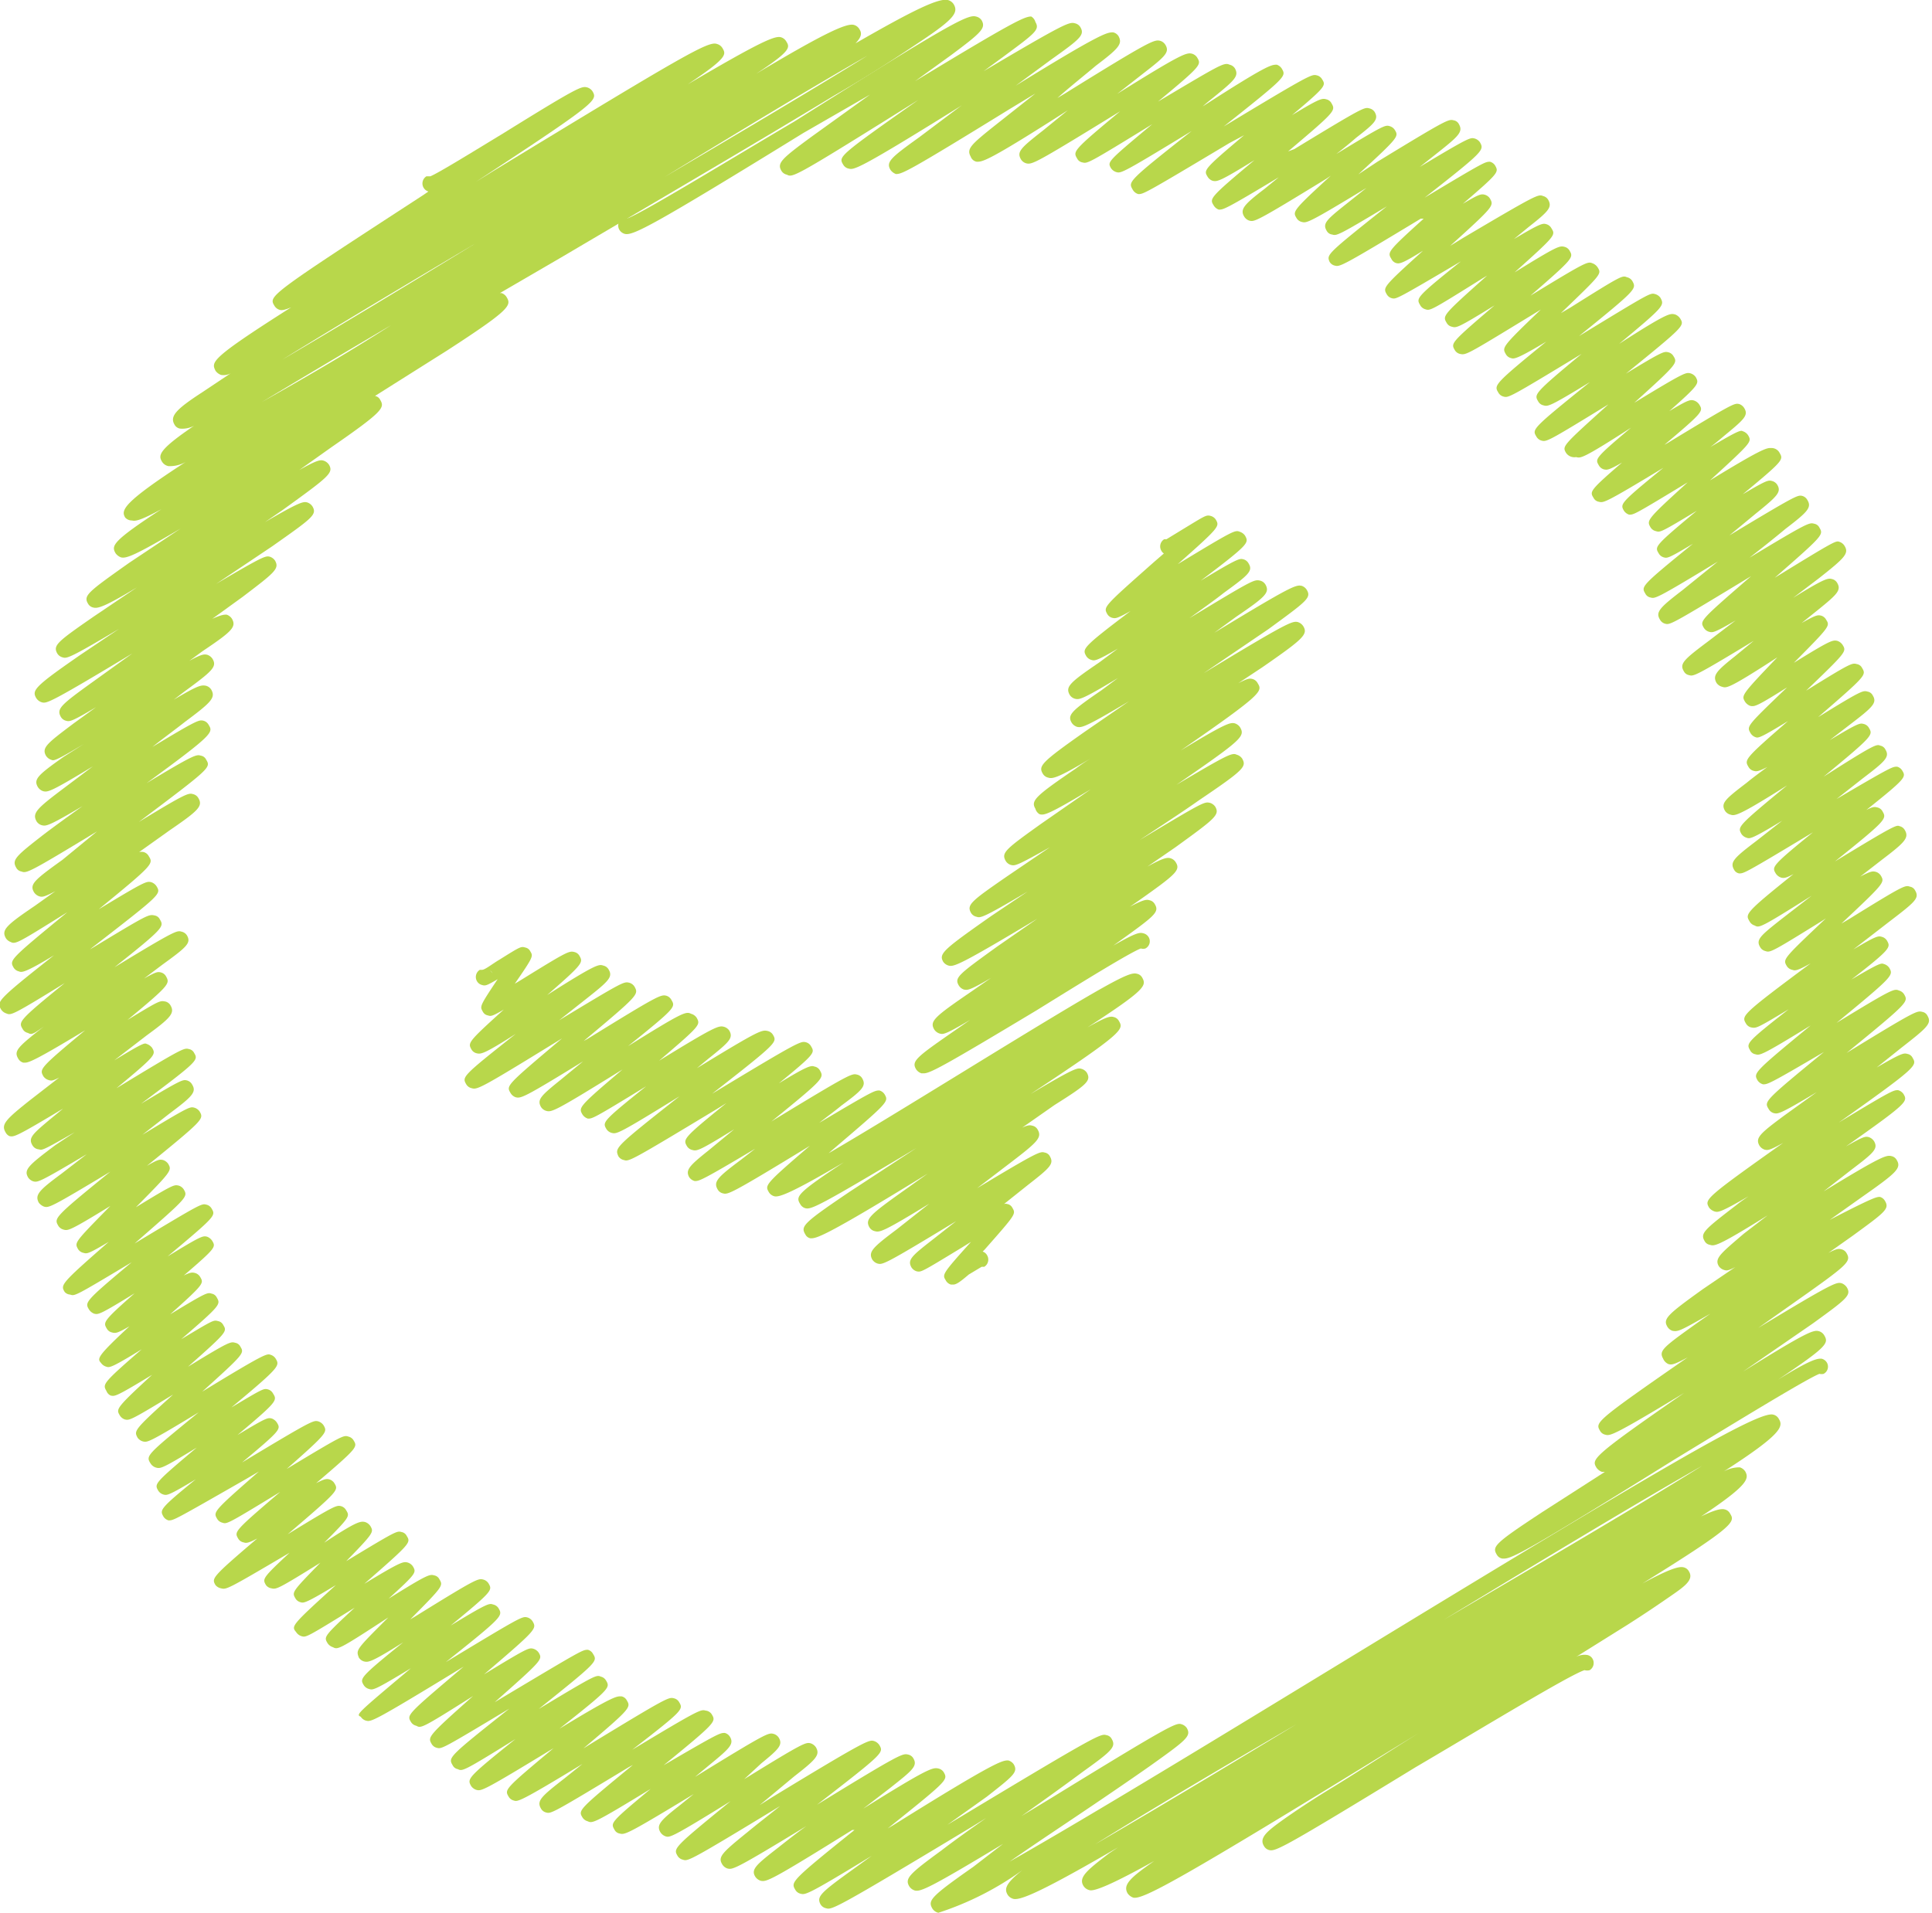 <svg xmlns="http://www.w3.org/2000/svg" viewBox="0 0 59.71 59.13"><defs><style>.cls-1{fill:#b8d74b;}</style></defs><title>check-logros</title><g id="Capa_2" data-name="Capa 2"><g id="Capa_3" data-name="Capa 3"><path class="cls-1" d="M29.46,39.71h-.07a.26.26,0,0,1-.16-.13c-.11-.18-.12-.19.78-1.19l-.29.18c-1.25.76-1.25.76-1.39.73a.29.29,0,0,1-.16-.12c-.13-.23,0-.35.63-.84l.75-.59c-2.24,1.36-2.27,1.35-2.43,1.31a.31.31,0,0,1-.16-.12c-.13-.24,0-.37.76-.94l1-.79c-1.42.87-1.53.89-1.68.85a.26.26,0,0,1-.17-.12c-.14-.25,0-.38,1.1-1.16l.7-.5c-3.25,2-3.44,2-3.62,2a.22.22,0,0,1-.16-.12c-.15-.25-.08-.34,1.37-1.32l2.06-1.35c-3.07,1.84-3.25,1.9-3.43,1.86a.26.26,0,0,1-.16-.13c-.14-.23-.12-.32,1.35-1.29-1.6.94-2,1.09-2.15,1.05a.28.28,0,0,1-.17-.13c-.12-.21-.13-.23,1.27-1.43l0,0c-2.49,1.52-2.53,1.51-2.69,1.47a.25.25,0,0,1-.16-.12c-.14-.24,0-.38.71-.91l.45-.35c-1.68,1-1.73,1-1.87,1a.3.3,0,0,1-.17-.12c-.12-.22,0-.35.59-.82l.8-.66c-1.07.66-1.15.68-1.29.64a.26.26,0,0,1-.17-.12c-.12-.21-.13-.24,1.22-1.33l-.29.18c-2.7,1.63-2.72,1.63-2.88,1.58a.26.26,0,0,1-.17-.12C19,35.48,19,35.47,21,33.89c-1.91,1.18-1.94,1.17-2.1,1.13a.28.28,0,0,1-.16-.12c-.12-.21-.13-.23,1.23-1.32-1.63,1-1.66,1-1.8,1a.31.31,0,0,1-.17-.13c-.12-.21-.13-.23,1.24-1.39-2.08,1.29-2.19,1.33-2.36,1.28a.28.28,0,0,1-.16-.12c-.13-.23,0-.35.62-.85l.68-.56c-1.82,1.12-1.92,1.15-2.08,1.11a.29.29,0,0,1-.16-.13c-.14-.23-.14-.23,1.59-1.69l-.18.11c-2.34,1.44-2.44,1.48-2.61,1.43a.26.26,0,0,1-.17-.12c-.13-.23-.14-.24,1.53-1.56-1,.64-1.08.63-1.21.6a.25.25,0,0,1-.16-.12c-.11-.2-.12-.22,1-1.23-.36.21-.4.21-.49.18a.22.22,0,0,1-.16-.12c-.09-.16-.1-.16.46-1-.34.2-.38.21-.48.18a.25.25,0,0,1-.16-.12.26.26,0,0,1,.09-.35l.07,0c.09,0,.34-.2.53-.31.64-.4.67-.42.8-.38a.22.22,0,0,1,.16.12c.09.15.1.16-.48,1l.2-.12c1.42-.88,1.48-.9,1.64-.86a.24.24,0,0,1,.16.12c.11.2.13.23-1,1.21,1.57-1,1.6-.95,1.74-.91a.25.25,0,0,1,.16.12c.14.23,0,.36-.67.89l-.86.68c2-1.21,2-1.2,2.17-1.16a.28.28,0,0,1,.16.12c.13.24.14.25-1.57,1.68l.11-.06c2.17-1.34,2.27-1.38,2.44-1.34a.26.26,0,0,1,.16.13c.13.22.14.24-1.34,1.43,1.7-1.06,1.79-1.08,1.95-1a.3.3,0,0,1,.17.12c.12.22.13.23-1.16,1.33,1.72-1.06,1.84-1.09,2-1.05a.3.3,0,0,1,.17.12c.13.23,0,.35-.65.87l-.35.29c1.9-1.16,2-1.19,2.18-1.15a.26.26,0,0,1,.17.12c.13.23.14.24-1.88,1.82,2.71-1.64,2.74-1.63,2.9-1.59a.26.26,0,0,1,.16.13c.11.19.13.22-1,1.14.88-.54,1-.56,1.1-.52a.24.24,0,0,1,.17.12c.13.23.14.25-1.5,1.58l.11-.07c2.35-1.43,2.38-1.42,2.54-1.38a.24.24,0,0,1,.16.12c.13.23,0,.36-.65.84-.19.16-.43.33-.68.53,1.68-1,1.71-1,1.86-1a.28.28,0,0,1,.16.12c.13.23.13.23-1.64,1.74l-.09.08c1.15-.67,2.71-1.63,4.08-2.47,4.7-2.89,5.2-3.14,5.44-3.08a.24.24,0,0,1,.17.12c.14.25.11.37-1.69,1.54v0c.6-.34.71-.35.81-.32a.24.24,0,0,1,.16.12c.15.26.19.33-2.73,2.26,1.39-.83,1.45-.81,1.57-.78a.3.3,0,0,1,.17.12c.14.25,0,.37-1,1l-1,.7c.19-.09.25-.08.32-.06a.24.24,0,0,1,.16.12c.14.24,0,.38-.81,1l-1.06.81c1.91-1.15,1.95-1.14,2.09-1.1a.22.22,0,0,1,.16.12c.13.23,0,.35-.68.88l-.74.59a.16.16,0,0,1,.1,0,.22.22,0,0,1,.16.12c.11.19.11.19-.86,1.29l-.06.06a.24.24,0,0,1,.14.12.26.26,0,0,1-.09.35l-.08,0-.4.24C29.66,39.64,29.55,39.71,29.46,39.71Zm.68-.66a.23.23,0,0,0,.07.07A.23.23,0,0,1,30.14,39.05Zm0,0ZM15.22,30ZM15.15,30l.07.08A.27.27,0,0,0,15.15,30Z"/><path class="cls-1" d="M28.55,33.18h-.07a.31.31,0,0,1-.17-.13c-.14-.24,0-.36,1.08-1.11l.59-.41c-.78.46-.83.45-.94.42a.31.31,0,0,1-.17-.13c-.14-.25,0-.38,1.11-1.14l.65-.45c-.68.4-.73.38-.84.36a.29.29,0,0,1-.16-.13c-.14-.24,0-.34,1.19-1.2l1.24-.86c-2.4,1.44-2.58,1.49-2.74,1.45a.3.3,0,0,1-.17-.12c-.14-.25,0-.37,1.48-1.41l1.13-.76c-1.4.83-1.46.82-1.58.78a.26.26,0,0,1-.17-.12c-.14-.25,0-.36,1.13-1.14l1.31-.89c-1,.56-1.07.58-1.2.55a.28.28,0,0,1-.17-.13c-.14-.25,0-.36,1.09-1.14l1.54-1.07c-1.3.78-1.44.81-1.58.77A.28.28,0,0,1,32,25c-.15-.25,0-.39,1.26-1.25.13-.1.28-.2.44-.3-1,.6-1.17.63-1.3.59a.26.26,0,0,1-.17-.12c-.14-.24-.07-.34,1.31-1.31l1.35-.93c-1.34.8-1.46.82-1.6.79a.31.31,0,0,1-.17-.13c-.14-.24,0-.37.92-1l.51-.38c-1.14.69-1.2.67-1.33.64a.28.28,0,0,1-.16-.12c-.14-.25,0-.38.91-1l.58-.43c-.67.39-.72.38-.82.35a.28.28,0,0,1-.16-.12c-.12-.22-.14-.25,1.37-1.39-.43.24-.47.23-.56.21a.25.25,0,0,1-.16-.12c-.12-.22-.12-.22,1.45-1.61l.3-.26a.24.24,0,0,1-.08-.09.26.26,0,0,1,.09-.35l.07,0,.54-.33c.66-.4.69-.43.83-.39a.27.27,0,0,1,.16.12c.11.2.12.22-1.18,1.37,1.75-1.06,1.77-1.06,1.92-1a.31.31,0,0,1,.16.12c.12.22.14.25-1.37,1.39,1.16-.7,1.2-.69,1.32-.66a.26.26,0,0,1,.16.13c.14.23,0,.35-.77.91-.29.23-.66.49-1.06.78,2-1.21,2-1.2,2.19-1.16a.27.27,0,0,1,.16.12c.14.25,0,.38-.91,1l-.67.49c2.37-1.44,2.52-1.49,2.7-1.45a.29.29,0,0,1,.16.13c.14.24,0,.34-1.19,1.21l-2,1.36c2.59-1.57,2.74-1.62,2.91-1.58a.31.31,0,0,1,.17.13c.15.25,0,.39-1.27,1.27l-.74.49c.31-.16.36-.15.44-.13a.26.26,0,0,1,.16.13c.15.25.18.31-2.38,2.08,1.4-.85,1.53-.87,1.67-.84a.31.31,0,0,1,.17.13c.14.25.06.36-1.42,1.39l-.55.38c1.57-.93,1.72-1,1.86-.93a.3.3,0,0,1,.17.12c.14.25.07.34-1.35,1.3-.51.36-1.14.77-1.82,1.22,2-1.2,2-1.19,2.18-1.15a.31.31,0,0,1,.16.12c.14.25,0,.36-1.23,1.25l-.87.6c.47-.26.61-.29.71-.26a.28.28,0,0,1,.17.13c.15.24,0,.37-1.16,1.19l-.26.18c.42-.22.51-.23.61-.2a.24.24,0,0,1,.16.12c.15.25,0,.36-1.17,1.2l-.11.08c.7-.4.81-.41.92-.38a.26.26,0,0,1,.17.12.25.25,0,0,1-.1.35.23.23,0,0,1-.14,0c-.33.12-1.93,1.11-3.22,1.91C29.21,32.93,28.75,33.18,28.55,33.18Zm6.48-4Zm0,0h0Zm0,0Zm1.27-12.44Zm-.06-.08a.24.24,0,0,1,.06.08A.24.24,0,0,0,36.23,16.65Z"/><path class="cls-1" d="M46.49,48.18h-.06a.24.24,0,0,1-.17-.12c-.15-.25-.08-.34,1.41-1.32l1.93-1.24h-.09a.36.36,0,0,1-.17-.13c-.15-.26-.18-.31,2.71-2.31-2.23,1.35-2.29,1.33-2.44,1.29a.24.24,0,0,1-.16-.12c-.15-.26-.16-.28,2.71-2.27-.44.24-.5.23-.59.21A.31.31,0,0,1,51.4,42c-.14-.25,0-.35,1.09-1.13l.37-.26c-.94.54-1,.56-1.17.53a.29.29,0,0,1-.16-.13c-.14-.24,0-.37,1.1-1.16l1-.68c-.23.12-.27.11-.34.09a.3.3,0,0,1-.17-.12c-.14-.24.06-.39.77-1l.74-.57c-1.6,1-1.65.95-1.79.91a.22.22,0,0,1-.16-.12c-.14-.24,0-.35,1-1.12.11-.09.23-.17.36-.26-.88.51-.94.5-1.05.47a.35.35,0,0,1-.17-.12c-.14-.25-.15-.27,2.29-2-.43.24-.48.23-.57.21a.31.31,0,0,1-.16-.12c-.14-.24,0-.37.77-.94l1-.72c-1.15.69-1.2.68-1.33.65a.26.26,0,0,1-.16-.13c-.14-.23-.14-.24,1.71-1.76-1.7,1-1.74,1-1.88,1a.3.3,0,0,1-.17-.12c-.13-.23-.13-.24,1.64-1.7-1.53.94-1.57.93-1.71.89a.22.22,0,0,1-.16-.12c-.12-.21-.14-.23,1.19-1.27-1,.6-1,.59-1.16.56a.25.25,0,0,1-.16-.12c-.14-.24-.15-.26,2-1.86-.43.24-.48.23-.57.2a.26.26,0,0,1-.17-.12c-.12-.21-.12-.21,1.21-1.47l-.09.06c-1.61,1-1.63,1-1.78.95a.25.25,0,0,1-.16-.12c-.14-.23,0-.35.66-.87l.93-.72c-1.59,1-1.62,1-1.76.92a.26.26,0,0,1-.16-.13c-.13-.22-.15-.25,1.36-1.46-.24.13-.3.13-.38.11a.31.31,0,0,1-.17-.13c-.12-.2-.13-.23,1.15-1.27C53.92,27,53.9,27,53.75,27a.22.22,0,0,1-.16-.12c-.13-.23,0-.36.7-.89l.79-.62c-.94.57-1,.56-1.09.53a.3.3,0,0,1-.17-.12c-.12-.22-.13-.23,1.41-1.5-1.58,1-1.62.94-1.76.9a.28.28,0,0,1-.16-.12c-.13-.23,0-.35.67-.86.18-.15.4-.31.64-.49-.29.15-.34.14-.42.12a.25.25,0,0,1-.16-.12c-.13-.22-.14-.24,1.22-1.42-.85.52-.92.53-1,.5a.29.29,0,0,1-.16-.13c-.12-.21-.12-.21,1.13-1.41-.94.59-1,.6-1.14.57a.33.33,0,0,1-.16-.13c-.11-.19-.12-.2,1-1.37l0,0c-1.54,1-1.57.95-1.71.91a.3.3,0,0,1-.17-.12c-.13-.23,0-.37.58-.83l.57-.47c-1.83,1.11-1.86,1.1-2,1.06a.22.22,0,0,1-.16-.12c-.14-.23,0-.36.72-.9l.88-.67c-.67.39-.71.38-.82.35a.28.28,0,0,1-.16-.12c-.13-.22-.13-.22,1.46-1.6l-.28.17c-2.21,1.34-2.23,1.34-2.38,1.3a.26.26,0,0,1-.16-.13c-.14-.23,0-.37.69-.9l1.1-.89c-1.91,1.16-1.94,1.15-2.08,1.11a.22.22,0,0,1-.16-.12c-.13-.22-.14-.23,1.47-1.54-.75.45-.79.45-.9.42a.26.26,0,0,1-.16-.13c-.12-.2-.13-.22,1.18-1.31-1.11.67-1.13.67-1.26.63a.26.26,0,0,1-.17-.12c-.12-.21-.13-.23,1.15-1.39l0,0c-1.65,1-1.66,1-1.81,1a.31.31,0,0,1-.16-.12c-.12-.21-.13-.23,1.22-1.33-1.82,1.1-1.85,1.09-2,1.05a.22.22,0,0,1-.16-.12c-.12-.19-.13-.22.88-1.09-.42.24-.46.23-.56.21a.26.26,0,0,1-.16-.13c-.11-.19-.13-.21,1-1.16-1.55,1-1.56.94-1.7.91A.31.31,0,0,1,48.4,14c-.12-.21-.12-.21,1.31-1.5-1.89,1.16-1.91,1.16-2.07,1.12a.26.26,0,0,1-.16-.13c-.13-.22-.14-.23,1.66-1.68-1.26.77-1.3.76-1.44.72a.24.24,0,0,1-.16-.12c-.13-.22-.14-.24,1.34-1.47-2.24,1.36-2.26,1.36-2.41,1.32a.25.25,0,0,1-.16-.12c-.14-.23-.15-.25,1.48-1.58-.92.55-1,.54-1.09.51a.25.25,0,0,1-.16-.12c-.12-.21-.13-.22,1.08-1.38l-.31.19c-2,1.22-2,1.22-2.19,1.18a.25.25,0,0,1-.16-.12c-.12-.21-.13-.22,1.23-1.38-1.15.71-1.18.7-1.32.66a.24.24,0,0,1-.16-.12c-.13-.22-.13-.23,1.25-1.46l-.15.09c-1.6,1-1.61,1-1.76.95a.26.26,0,0,1-.16-.13c-.12-.21-.14-.23,1.26-1.35-2,1.18-2,1.17-2.13,1.14a.25.25,0,0,1-.16-.12c-.12-.21-.13-.22,1.12-1.35-.66.41-.73.41-.84.38A.25.25,0,0,1,43,8c-.12-.2-.13-.22,1-1.24l-.09,0c-2.48,1.5-2.5,1.49-2.66,1.45a.25.25,0,0,1-.16-.12C41,7.87,41,7.86,42.86,6.38c-1.53.92-1.55.91-1.69.87A.22.22,0,0,1,41,7.13c-.13-.22,0-.34.59-.81l.64-.51c-1.81,1.1-1.85,1.09-2,1.05a.25.25,0,0,1-.16-.12c-.12-.2-.13-.22,1.06-1.31L41,5.52c-2.2,1.35-2.23,1.34-2.39,1.3a.29.29,0,0,1-.16-.13c-.13-.22,0-.37.63-.85l.44-.36c-1.66,1-1.71,1-1.85,1a.29.29,0,0,1-.16-.13c-.13-.21-.14-.23,1.26-1.4-1.07.66-1.15.67-1.29.64a.29.29,0,0,1-.16-.13c-.12-.2-.13-.22,1.13-1.28L38,4.42C35.36,6,35.34,6,35.18,6A.29.29,0,0,1,35,5.85c-.13-.23-.14-.25,1.83-1.8-2.15,1.31-2.18,1.31-2.33,1.27a.31.31,0,0,1-.17-.13C34.23,5,34.22,5,35.61,3.84h0c-2,1.23-2,1.22-2.16,1.18a.22.22,0,0,1-.16-.12c-.13-.22-.14-.24,1.33-1.46l-.18.11C32,5.05,31.9,5.09,31.72,5.05a.28.28,0,0,1-.17-.13c-.13-.23,0-.35.69-.89L33,3.41C30.52,5,30.37,5,30.19,5A.24.24,0,0,1,30,4.84c-.13-.23,0-.36.66-.89L32,2.89l-.81.49c-3.13,1.93-3.31,2-3.5,2a.36.36,0,0,1-.17-.13c-.14-.24,0-.37.88-1l1.33-1-.09.06c-3.21,2-3.25,1.94-3.42,1.9a.25.25,0,0,1-.16-.12c-.15-.25-.15-.26,2.32-2l-.64.4c-3.2,2-3.25,2-3.42,1.91a.26.26,0,0,1-.17-.12c-.14-.24,0-.37.94-1.06l2-1.44.05,0L24.83,4.11C20.14,7,19.56,7.29,19.31,7.23a.28.28,0,0,1-.17-.13.26.26,0,0,1,.09-.35.23.23,0,0,1,.16,0c.46-.16,3.07-1.76,5.17-3C29.33.74,29.91.44,30.16.51a.28.28,0,0,1,.18.12c.13.24,0,.37-.94,1.07l-1.12.81c3-1.82,3.38-2,3.59-2A.28.28,0,0,1,32,.68c.14.24,0,.34-1,1.08l-.6.44C32.9.72,33.05.67,33.22.72a.26.26,0,0,1,.17.12c.14.24,0,.36-.9,1l-1.1.81C34.06,1,34.22,1,34.4,1a.26.26,0,0,1,.17.12c.13.24,0,.38-.7.91-.33.28-.75.61-1.19,1l.25-.15c2.61-1.62,2.74-1.66,2.92-1.62a.28.28,0,0,1,.17.13c.13.22,0,.35-.66.86l-.83.65c2-1.25,2.14-1.28,2.31-1.24a.28.28,0,0,1,.16.12c.13.22.14.24-1.21,1.36C37.71,2,37.83,1.92,38,2a.26.26,0,0,1,.17.12c.12.23,0,.35-.64.87-.11.09-.24.19-.36.3C39.17,2,39.29,2,39.46,2a.29.29,0,0,1,.16.13c.13.23.14.24-1.8,1.78,2.7-1.63,2.72-1.62,2.88-1.58a.25.25,0,0,1,.16.12c.12.19.13.22-.93,1.11.84-.51.93-.53,1.06-.49a.24.24,0,0,1,.16.12c.13.23.14.24-1.34,1.49L40,4.61c2.15-1.31,2.17-1.3,2.32-1.26a.26.26,0,0,1,.17.12c.12.22,0,.34-.58.79-.17.15-.38.32-.61.5,1.48-.9,1.51-.9,1.65-.86a.28.28,0,0,1,.16.12c.12.2.12.22-1.13,1.37L42.57,5c2.18-1.33,2.2-1.32,2.36-1.28a.22.22,0,0,1,.16.12c.13.23,0,.36-.63.86l-.58.46c1.53-.92,1.56-.91,1.69-.88a.3.3,0,0,1,.17.12c.13.24.14.26-1.71,1.71C45.88,5,45.9,5,46.05,5a.27.27,0,0,1,.16.12c.11.2.12.22-1,1.18.5-.3.57-.31.68-.28a.28.28,0,0,1,.16.12c.12.22.13.23-1.23,1.46l.39-.24C47.51,6,47.54,6,47.69,6.06a.25.25,0,0,1,.16.12c.13.23,0,.36-.61.84l-.45.37c.84-.5.89-.49,1-.46a.26.26,0,0,1,.16.13c.13.21.13.22-1.14,1.36,1.31-.81,1.39-.83,1.54-.79a.25.25,0,0,1,.16.12c.12.21.13.23-1.21,1.39,1.75-1.07,1.77-1.06,1.92-1a.33.33,0,0,1,.16.13c.12.2.12.2-1.14,1.41l.29-.17c1.59-1,1.61-1,1.75-.94a.26.26,0,0,1,.17.12c.13.24.14.25-1.65,1.7C51,9.05,51,9.05,51.15,9.09a.3.3,0,0,1,.17.12c.12.23.13.25-1.28,1.42,1.55-1,1.58-.94,1.73-.91a.33.33,0,0,1,.16.13c.13.22.13.23-1.68,1.7,1.15-.7,1.18-.69,1.31-.66a.25.25,0,0,1,.16.12c.13.21.13.23-1.21,1.44,1.56-.95,1.59-.94,1.73-.91a.3.3,0,0,1,.17.12c.1.19.12.22-.82,1.05.58-.35.65-.36.76-.33a.31.31,0,0,1,.17.13c.12.2.13.22-1.08,1.24l.09-.05c2.06-1.25,2.07-1.24,2.22-1.21a.29.29,0,0,1,.16.13c.13.22,0,.34-.62.85-.13.11-.27.23-.43.35.89-.53.94-.52,1-.49a.31.31,0,0,1,.17.13c.11.2.12.2-1.18,1.39,1.73-1.06,1.76-1,1.91-1A.28.28,0,0,1,55,14c.12.21.13.23-1.14,1.28.76-.45.79-.44.91-.41a.27.27,0,0,1,.16.12c.13.22,0,.35-.67.89l-.81.67c2.09-1.26,2.11-1.25,2.25-1.22a.26.26,0,0,1,.16.13c.14.23,0,.37-.68.89-.31.26-.7.57-1.11.89,1.82-1.1,1.85-1.09,2-1.05a.22.22,0,0,1,.16.12c.13.22.13.23-1.38,1.55,1.87-1.15,1.89-1.15,2-1.11a.29.29,0,0,1,.16.13c.14.23,0,.37-.8,1l-.79.6c1-.62,1.08-.61,1.2-.58a.25.25,0,0,1,.16.12c.13.22,0,.35-.54.79l-.56.45c.46-.26.5-.25.6-.23a.26.26,0,0,1,.16.13c.12.19.12.2-1,1.33,1.13-.7,1.2-.71,1.34-.68a.31.31,0,0,1,.17.13c.12.2.12.21-1.13,1.41,1.4-.87,1.42-.86,1.57-.82a.22.22,0,0,1,.16.12c.13.22.13.23-1.36,1.52,1.36-.84,1.39-.83,1.53-.79a.22.22,0,0,1,.16.12c.14.23,0,.36-.72.91l-.61.47c.9-.54.93-.53,1.05-.5a.25.25,0,0,1,.16.12c.13.22.14.24-1.4,1.51C57.94,23,58,23,58.11,23.05a.22.22,0,0,1,.16.12c.14.23,0,.36-.71.9l-.8.63c1.7-1,1.73-1,1.87-1a.27.27,0,0,1,.16.12c.12.2.13.23-1.11,1.22.21-.11.26-.1.34-.08a.24.24,0,0,1,.16.12c.13.23.15.25-1.47,1.55,1.87-1.14,1.9-1.13,2-1.09a.25.25,0,0,1,.16.12c.14.24,0,.38-.71.92l-.67.52c.34-.18.39-.17.48-.15a.28.28,0,0,1,.16.12c.12.21.12.22-1.22,1.48l.24-.14c1.71-1.06,1.73-1.05,1.88-1a.22.22,0,0,1,.16.12c.14.24,0,.35-.85,1l-1.06.82c.72-.43.77-.42.88-.39a.27.27,0,0,1,.16.12c.11.2.14.24-1.1,1.2.88-.52.92-.51,1-.48a.3.3,0,0,1,.17.12c.13.23.13.25-1.63,1.7,1.75-1.07,1.78-1.06,1.93-1a.27.27,0,0,1,.16.12c.13.23.14.24-1.78,1.81,2.15-1.32,2.18-1.31,2.34-1.27a.22.22,0,0,1,.16.12c.14.24,0,.36-.82,1L58,33c.79-.46.84-.45.95-.42a.22.22,0,0,1,.16.12c.14.24.16.27-2.28,2,1.65-1,1.69-1,1.83-1a.3.3,0,0,1,.17.12c.13.23.15.26-1.78,1.62.56-.32.6-.31.7-.29a.31.31,0,0,1,.17.13c.13.23,0,.35-.7.88l-.86.67c1.8-1.1,1.94-1.13,2.1-1.09a.24.24,0,0,1,.16.12c.15.25,0,.39-1.07,1.14l-1,.71C57.92,37,58,37,58.1,37a.26.26,0,0,1,.16.13c.14.24,0,.34-1,1.07l-.75.53c.27-.14.32-.13.4-.11a.24.24,0,0,1,.16.12c.14.24.05.34-1.2,1.23l-1.53,1.08c2.36-1.43,2.42-1.42,2.58-1.38a.33.33,0,0,1,.16.13c.14.24,0,.35-1.05,1.11l-2.16,1.49c2-1.25,2.18-1.29,2.34-1.25a.28.28,0,0,1,.17.13c.14.24.11.34-1.43,1.37C56,42,56.17,42,56.29,42a.26.26,0,0,1,.17.12.25.25,0,0,1-.1.35.28.28,0,0,1-.13,0c-.39.15-2.66,1.54-4.5,2.66C47.38,47.84,46.74,48.18,46.49,48.18ZM56,42.42Zm0,0Zm0,0Zm0,0Zm0,0Zm0,0Zm0,0Zm0,0ZM19.58,6.84Zm0,0Zm0,0Zm0,0Zm0,0Zm0,0Z"/><path class="cls-1" d="M29,59.13H29a.3.3,0,0,1-.19-.14c-.13-.24-.06-.35,1.27-1.28L31,57c-2.24,1.35-2.55,1.49-2.73,1.44a.31.31,0,0,1-.17-.13c-.14-.24,0-.38,1-1.11.39-.3.88-.65,1.38-1l-.44.27c-4.28,2.58-4.33,2.57-4.51,2.52a.26.26,0,0,1-.17-.12c-.13-.24,0-.36,1-1.08l.58-.42c-2,1.22-2.05,1.21-2.2,1.17a.25.25,0,0,1-.16-.12c-.14-.24-.15-.26,1.83-1.85l-.07,0c-2.52,1.57-2.65,1.61-2.83,1.57a.31.31,0,0,1-.17-.13c-.14-.23.05-.38.73-.91.24-.19.53-.42.85-.65-2.23,1.36-2.28,1.35-2.44,1.31a.29.29,0,0,1-.16-.13c-.14-.23,0-.36.79-1,.29-.24.64-.51,1-.8l0,0c-2.81,1.71-2.85,1.71-3,1.66a.26.26,0,0,1-.17-.12c-.13-.23-.14-.24,1.64-1.69-1.76,1.09-1.88,1.13-2,1.09a.31.31,0,0,1-.17-.13c-.13-.22,0-.36.56-.8l.47-.38c-2.09,1.27-2.13,1.26-2.29,1.22a.22.22,0,0,1-.16-.12c-.12-.21-.13-.22,1.12-1.26-1.77,1.08-1.8,1.07-1.95,1a.27.27,0,0,1-.16-.12c-.13-.22-.13-.23,1.56-1.62l-.13.07c-2.38,1.44-2.4,1.44-2.55,1.4a.25.25,0,0,1-.16-.12c-.14-.24,0-.37.72-.93l.56-.45c-1.94,1.18-2,1.17-2.12,1.13a.25.25,0,0,1-.16-.12c-.13-.22-.13-.23,1.39-1.5-2.2,1.34-2.23,1.33-2.39,1.29a.31.31,0,0,1-.16-.12c-.12-.22-.14-.24,1.37-1.45-1.61,1-1.64,1-1.78.93a.22.22,0,0,1-.16-.12c-.14-.24-.14-.25,1.75-1.75-2.08,1.25-2.09,1.25-2.24,1.21a.25.25,0,0,1-.16-.12c-.12-.21-.13-.23,1.28-1.48-1.58,1-1.61,1-1.75.92a.26.26,0,0,1-.17-.12c-.13-.22-.13-.22,1.63-1.71v0l-.18.11c-2.64,1.61-2.68,1.6-2.84,1.56a.28.28,0,0,1-.16-.12C11,53,11,53,12.7,51.57c-1.14.69-1.17.68-1.3.64a.27.27,0,0,1-.16-.12c-.12-.2-.13-.23,1.22-1.32-1,.63-1.08.62-1.21.59a.28.28,0,0,1-.16-.12C11,51,11,51,12,50l0,0c-1.53,1-1.56,1-1.71.92a.31.31,0,0,1-.17-.13c-.11-.19-.12-.2.84-1.09l0,0c-1.49.92-1.5.92-1.64.88a.31.31,0,0,1-.17-.13C9,50.27,9,50.25,10.38,49c-.94.57-1,.56-1.09.53a.25.25,0,0,1-.16-.12c-.11-.19-.11-.2.77-1.1-1.29.8-1.36.83-1.51.79A.26.26,0,0,1,8.22,49c-.11-.19-.12-.21.73-1h0C7,49.15,7,49.14,6.83,49.1A.3.3,0,0,1,6.66,49c-.12-.21-.13-.23,1.29-1.44-.27.14-.34.15-.42.12a.24.24,0,0,1-.17-.12c-.12-.21-.13-.22,1.3-1.44-1.64,1-1.65,1-1.79.95a.25.25,0,0,1-.16-.12c-.12-.21-.13-.22,1.29-1.46l-.41.24C5.37,47,5.37,47,5.21,47a.27.27,0,0,1-.16-.12c-.11-.2-.13-.23,1-1.15-.85.51-.89.5-1,.47a.28.28,0,0,1-.16-.12c-.12-.21-.13-.22,1.19-1.33-1.08.66-1.12.65-1.25.62a.3.3,0,0,1-.17-.12C4.5,45,4.5,45,6.14,43.66c-1.55.94-1.58.93-1.72.9a.3.3,0,0,1-.17-.12c-.11-.21-.12-.23,1.1-1.33-1.33.81-1.35.8-1.49.77a.29.29,0,0,1-.16-.13c-.11-.19-.13-.21,1-1.25-1.12.68-1.15.67-1.28.64A.25.25,0,0,1,3.29,43c-.12-.21-.13-.23,1.09-1.29-.94.58-1,.57-1.09.54a.3.3,0,0,1-.17-.12C3,42,3,41.93,4,41c-.38.22-.43.22-.54.19a.24.24,0,0,1-.16-.12c-.11-.19-.13-.22.86-1.09-1.09.67-1.12.66-1.25.63a.33.33,0,0,1-.16-.13c-.13-.22-.14-.24,1.32-1.46-1.75,1.05-1.76,1.05-1.9,1A.25.25,0,0,1,2,39.94c-.13-.22-.14-.24,1.36-1.55-.64.38-.67.37-.78.34a.26.26,0,0,1-.17-.12c-.11-.2-.11-.2,1-1.33-1.27.78-1.31.77-1.45.73a.27.27,0,0,1-.16-.12c-.13-.23-.14-.25,1.61-1.67-1.86,1.12-1.9,1.12-2.05,1.08a.38.38,0,0,1-.16-.12c-.13-.24,0-.38.69-.89l.79-.61c-1.48.88-1.51.87-1.65.84a.31.31,0,0,1-.16-.12c-.14-.24,0-.37.84-1L2.31,35c-1,.57-1,.56-1.11.53A.25.25,0,0,1,1,35.4c-.13-.22,0-.34.55-.8l.4-.33c-1.48.89-1.52.88-1.66.85A.26.26,0,0,1,.17,35c-.14-.24,0-.39.77-1l.89-.69c-.21.11-.25.1-.32.08a.3.3,0,0,1-.17-.12c-.12-.22-.13-.24,1.29-1.42-1.75,1.06-1.77,1-1.91,1a.26.26,0,0,1-.16-.13c-.14-.24,0-.36.81-1l.39-.29C1,32,1,32,.86,31.93a.24.24,0,0,1-.16-.12C.57,31.59.56,31.56,2,30.39c-1.62,1-1.66,1-1.8.94a.31.31,0,0,1-.17-.13c-.13-.23-.15-.26,1.64-1.67-.87.53-1,.54-1.08.5a.26.26,0,0,1-.17-.12c-.13-.23-.13-.24,1.66-1.71-1.51.94-1.6,1-1.75.92A.3.3,0,0,1,.18,29c-.14-.25,0-.39.9-1l.63-.45c-.36.19-.41.18-.49.16a.31.31,0,0,1-.17-.13c-.14-.24,0-.37.88-1L3,25.7C.86,27,.82,27,.66,26.94a.22.22,0,0,1-.16-.12c-.14-.24,0-.36.82-1,.34-.26.77-.57,1.23-.9-1.08.64-1.13.62-1.26.59a.28.28,0,0,1-.16-.12c-.14-.25,0-.39.81-1l.93-.7c-1.3.79-1.39.8-1.53.77a.31.31,0,0,1-.17-.13c-.14-.24,0-.37.79-.93L2.59,23c-.88.53-.93.52-1,.49a.31.31,0,0,1-.17-.13c-.14-.25.05-.39.86-1l.69-.5c-.77.46-.82.45-.93.42a.25.25,0,0,1-.16-.12c-.14-.25,0-.37,1-1.09l1.21-.87c-2.59,1.56-2.65,1.55-2.8,1.51a.31.31,0,0,1-.17-.13c-.14-.24-.06-.35,1.37-1.34l1.19-.8c-1.56.93-1.62.92-1.75.88a.27.27,0,0,1-.16-.12c-.14-.25,0-.36,1.14-1.15l1.32-.89c-1,.6-1.21.66-1.35.62a.24.24,0,0,1-.16-.12c-.15-.25,0-.36,1.27-1.26l1.59-1.06c-1.42.84-1.68.93-1.84.89a.36.36,0,0,1-.17-.13c-.13-.23-.11-.36,1.42-1.36-.61.33-.79.38-.91.35A.28.28,0,0,1,3.87,16c-.14-.23-.07-.46,1.87-1.72a1,1,0,0,1-.53.13A.3.3,0,0,1,5,14.26c-.11-.19-.09-.36,1-1.1a.77.77,0,0,1-.43.09.24.24,0,0,1-.18-.13c-.15-.26.07-.48.87-1l.87-.58a.46.46,0,0,1-.3.05.36.36,0,0,1-.17-.13C6.53,11.19,6.48,11.1,9,9.5c-.19.08-.29.1-.35.08a.28.28,0,0,1-.17-.13c-.18-.3-.18-.31,4.6-3.42l.16-.11a.26.26,0,0,1-.15-.12.26.26,0,0,1,.09-.35l.12,0c.25-.1,1.35-.78,2.24-1.32,2.32-1.44,2.43-1.47,2.6-1.43a.3.3,0,0,1,.17.12c.16.28.18.32-3.6,2.8l.58-.36c5.9-3.59,6.61-4,6.87-3.9a.28.28,0,0,1,.17.13c.11.19.17.29-1.08,1.12,2.21-1.3,2.69-1.51,2.88-1.46a.28.28,0,0,1,.17.13c.11.18.17.28-.93,1C25.51,1,26.17.71,26.39.77a.28.28,0,0,1,.17.13c.07.11.09.22-.12.44C28.23.31,29-.06,29.29,0a.3.3,0,0,1,.19.14c.14.25,0,.45-1,1.12-.6.4-1.49,1-2.71,1.7-2.27,1.38-5.26,3.13-8.43,5l-1.89,1.1h.05a.29.29,0,0,1,.16.13c.15.25.11.38-1.85,1.65l-2.22,1.4h0a.22.22,0,0,1,.16.12c.14.24.12.34-1.5,1.46l-1,.71c.55-.31.65-.32.75-.29a.31.31,0,0,1,.17.13c.14.25,0,.36-1.44,1.4l-.54.37c1.06-.62,1.18-.64,1.3-.61a.31.31,0,0,1,.17.13c.14.25,0,.35-1.25,1.23L6.68,18.05c1.49-.88,1.53-.87,1.66-.84a.31.31,0,0,1,.16.12c.14.25,0,.36-1,1.12l-.94.68C6.85,19,6.93,19,7,19a.31.31,0,0,1,.17.13c.14.25,0,.39-.91,1l-.41.3c.38-.21.46-.21.55-.19a.31.31,0,0,1,.17.13c.14.24,0,.37-.86,1l-.34.26c.76-.45.85-.46,1-.43a.28.28,0,0,1,.16.12c.14.25,0,.39-.82,1-.29.23-.65.49-1,.77,1.41-.85,1.44-.84,1.58-.81a.26.26,0,0,1,.16.13c.14.23.16.28-1.92,1.8,1.49-.9,1.54-.89,1.68-.85a.22.22,0,0,1,.16.12c.15.25.15.25-2.08,1.93,1.49-.91,1.54-.9,1.68-.86a.25.25,0,0,1,.16.12c.15.25,0,.39-.89,1l-.94.67a.33.33,0,0,1,.14,0,.26.26,0,0,1,.16.13c.14.23.15.25-1.55,1.64,1.45-.88,1.48-.87,1.62-.84a.31.31,0,0,1,.17.13c.14.24.14.24-2,1.9l-.06.05c1.8-1.09,1.81-1.09,2-1.05a.22.22,0,0,1,.16.12c.13.22.15.25-1.4,1.48,1.89-1.15,1.93-1.14,2.07-1.1a.26.26,0,0,1,.17.12c.13.23,0,.35-.76.9l-.57.43c.39-.22.43-.21.52-.19a.25.25,0,0,1,.16.12c.12.22.14.25-1.19,1.35,1-.61,1-.6,1.17-.57a.25.25,0,0,1,.16.12c.14.24,0,.39-.74.93l-1,.77c.9-.55.94-.54,1-.51a.35.35,0,0,1,.17.12c.12.21.13.23-1.1,1.25,2.07-1.26,2.09-1.25,2.24-1.21a.22.22,0,0,1,.16.12c.13.22.14.24-1.64,1.57,1.27-.76,1.29-.75,1.42-.72a.26.26,0,0,1,.16.13c.14.23,0,.37-.71.9l-.83.65c1.45-.88,1.47-.87,1.6-.84a.3.3,0,0,1,.17.12c.13.23.14.24-1.63,1.68.36-.21.4-.2.5-.18a.31.31,0,0,1,.16.12c.11.2.12.21-1,1.34,1.16-.71,1.18-.7,1.32-.67a.28.28,0,0,1,.16.12c.13.23.13.23-1.52,1.67l0,0c2.06-1.24,2.07-1.24,2.22-1.2a.25.25,0,0,1,.16.12c.13.22.13.23-1.36,1.48,1.06-.65,1.09-.64,1.22-.61a.33.33,0,0,1,.16.13c.11.19.12.21-.88,1.07.2-.1.26-.1.34-.08a.27.27,0,0,1,.17.13c.11.19.12.21-.93,1.15,1.12-.68,1.15-.68,1.28-.64a.22.22,0,0,1,.16.12c.12.21.13.23-1.1,1.29,1-.6,1-.6,1.14-.56a.22.22,0,0,1,.16.12c.12.2.13.21-1.09,1.29,1.29-.79,1.32-.78,1.46-.74a.22.22,0,0,1,.16.12c.12.2.13.21-1.18,1.39l0,0c1.93-1.18,2-1.18,2.11-1.14a.28.28,0,0,1,.16.12c.13.22.14.25-1.37,1.51,1-.6,1-.59,1.13-.56a.26.26,0,0,1,.16.13c.13.21.14.24-1.1,1.28.9-.54.93-.54,1.06-.51a.33.33,0,0,1,.16.13c.12.2.13.22-1.08,1.23,2.19-1.32,2.21-1.31,2.36-1.27a.31.31,0,0,1,.16.12c.12.21.13.23-1.14,1.35,1.74-1.05,1.76-1.05,1.91-1a.25.25,0,0,1,.16.12c.12.2.13.22-1.16,1.32.25-.13.32-.14.4-.12a.28.28,0,0,1,.17.13c.12.21.13.22-1.45,1.57,1.48-.91,1.51-.9,1.65-.87a.26.26,0,0,1,.16.13c.11.18.12.2-.68,1,1-.66,1.12-.67,1.26-.64a.31.31,0,0,1,.17.13c.1.18.11.2-.75,1.08,1.55-.94,1.57-.94,1.71-.9a.22.22,0,0,1,.16.12c.13.21.13.22-1.31,1.48,1.12-.68,1.2-.69,1.33-.66a.3.3,0,0,1,.17.12c.11.19.12.21-.75,1,1.2-.75,1.27-.76,1.41-.72a.22.22,0,0,1,.16.12c.12.2.12.21-.9,1.24l.2-.12c1.87-1.16,1.9-1.15,2.06-1.11a.28.28,0,0,1,.16.12c.12.21.13.23-1.17,1.3,1.15-.7,1.19-.69,1.31-.65a.26.26,0,0,1,.17.12c.13.23.14.25-1.63,1.66,2.35-1.42,2.36-1.42,2.52-1.38a.29.29,0,0,1,.16.12c.13.23.14.24-1.5,1.64,1.36-.83,1.39-.83,1.53-.79a.31.31,0,0,1,.16.12c.12.21.12.22-1.36,1.53l.1-.06C18,51,18,51,18.17,51a.26.26,0,0,1,.16.13c.14.23.14.24-1.68,1.7,1.76-1.06,1.78-1.06,1.92-1a.25.25,0,0,1,.16.12c.13.22.14.24-1.44,1.49,1.74-1.06,1.77-1,1.92-1a.24.24,0,0,1,.16.12c.13.22.14.24-1.34,1.49l.24-.15c2.38-1.45,2.4-1.44,2.56-1.4a.25.25,0,0,1,.16.12c.13.22.14.24-1.45,1.47,2.09-1.26,2.12-1.25,2.27-1.21A.25.25,0,0,1,22,53c.13.22.14.24-1.49,1.57,1.71-1,1.74-1,1.89-1a.27.27,0,0,1,.16.12c.13.22,0,.35-.61.85l-.47.39h0c2.24-1.38,2.27-1.37,2.43-1.33a.28.28,0,0,1,.16.12c.13.22,0,.35-.54.79L23,55c1.86-1.15,1.9-1.14,2.05-1.11a.31.31,0,0,1,.17.13c.13.23,0,.37-.67.89l-1.07.89.38-.24c2.94-1.79,3-1.78,3.15-1.74a.31.31,0,0,1,.17.13c.13.23.14.24-1.93,1.84,2.62-1.61,2.65-1.59,2.82-1.55a.24.24,0,0,1,.16.12c.14.24-.05.38-.73.92l-.82.63c2-1.25,2.15-1.28,2.32-1.24a.26.26,0,0,1,.17.12c.13.24.13.24-1.93,1.89l-.07,0,.44-.26c3.2-2,3.37-2,3.55-2a.3.3,0,0,1,.17.12c.14.24,0,.35-.83,1l-1.22.87.55-.33c4.15-2.5,4.19-2.49,4.37-2.44a.22.22,0,0,1,.16.12c.14.24,0,.37-.88,1-.51.38-1.19.87-1.91,1.38h0l.94-.57c3.66-2.25,3.84-2.32,4-2.27a.3.3,0,0,1,.17.12c.14.25,0,.36-1.15,1.18-.67.47-1.55,1.07-2.49,1.7-.58.39-1.24.83-1.84,1.25,2.56-1.45,6.89-4.1,10.6-6.36,9.5-5.79,12.54-7.58,13-7.46a.26.26,0,0,1,.18.14c.14.23.08.47-1.71,1.62a1,1,0,0,1,.5-.13.31.31,0,0,1,.17.13c.12.22.09.42-1.37,1.39.41-.2.62-.25.73-.22a.25.25,0,0,1,.17.13c.15.25.21.35-2.71,2.16.78-.42,1.12-.54,1.27-.5a.25.25,0,0,1,.17.13c.15.25-.12.45-.54.74s-.74.51-1.35.9l-1.6,1a.56.56,0,0,1,.34-.06.24.24,0,0,1,.17.12.26.26,0,0,1-.09.35.32.32,0,0,1-.16,0c-.47.15-3.21,1.82-5.22,3-4.14,2.53-4.33,2.61-4.53,2.56a.26.26,0,0,1-.16-.13c-.15-.25.1-.45.6-.81.34-.24.84-.58,1.53-1s1.7-1.08,2.68-1.69l-.85.52c-6.51,4-7.71,4.66-8,4.58a.36.36,0,0,1-.17-.13c-.15-.26.06-.47.82-1-1.26.7-1.85.95-2,.9a.3.3,0,0,1-.19-.14c-.15-.26.12-.48.8-1l.27-.18c-2.22,1.29-3,1.65-3.23,1.59a.3.3,0,0,1-.18-.13c-.09-.16-.1-.32.46-.76A9.38,9.38,0,0,1,29,59.13ZM40.07,53.3c-2.32,1.35-4.6,2.7-6.22,3.71C35.51,56.05,37.78,54.69,40.07,53.3Zm8.72-1.75Zm0,0Zm0,0h0Zm0,0Zm0,0Zm0,0Zm0,0Zm.86-3.43-3.54,2.13C47.35,49.5,48.57,48.77,49.65,48.11Zm3.12-2.9c-1.93,1.09-5,2.94-8.16,4.86C47.66,48.29,50.85,46.42,52.77,45.21ZM12.09,10.05c-1.46.86-2.85,1.69-4,2.38C9.24,11.78,10.61,11,12.09,10.05Zm2.63-2.54c-2.09,1.24-4.3,2.56-6,3.61C10.43,10.12,12.61,8.8,14.72,7.51Zm-1.16-2Zm0,0Zm0,0Zm0,0Zm0,0Zm0,0Zm0,0h0Zm0,0h0Zm0,0Zm0,0Zm0,0ZM26.81,1.72c-1.65.94-3.93,2.32-6.27,3.75C22.94,4.06,25.21,2.71,26.81,1.72Z"/></g></g></svg>
